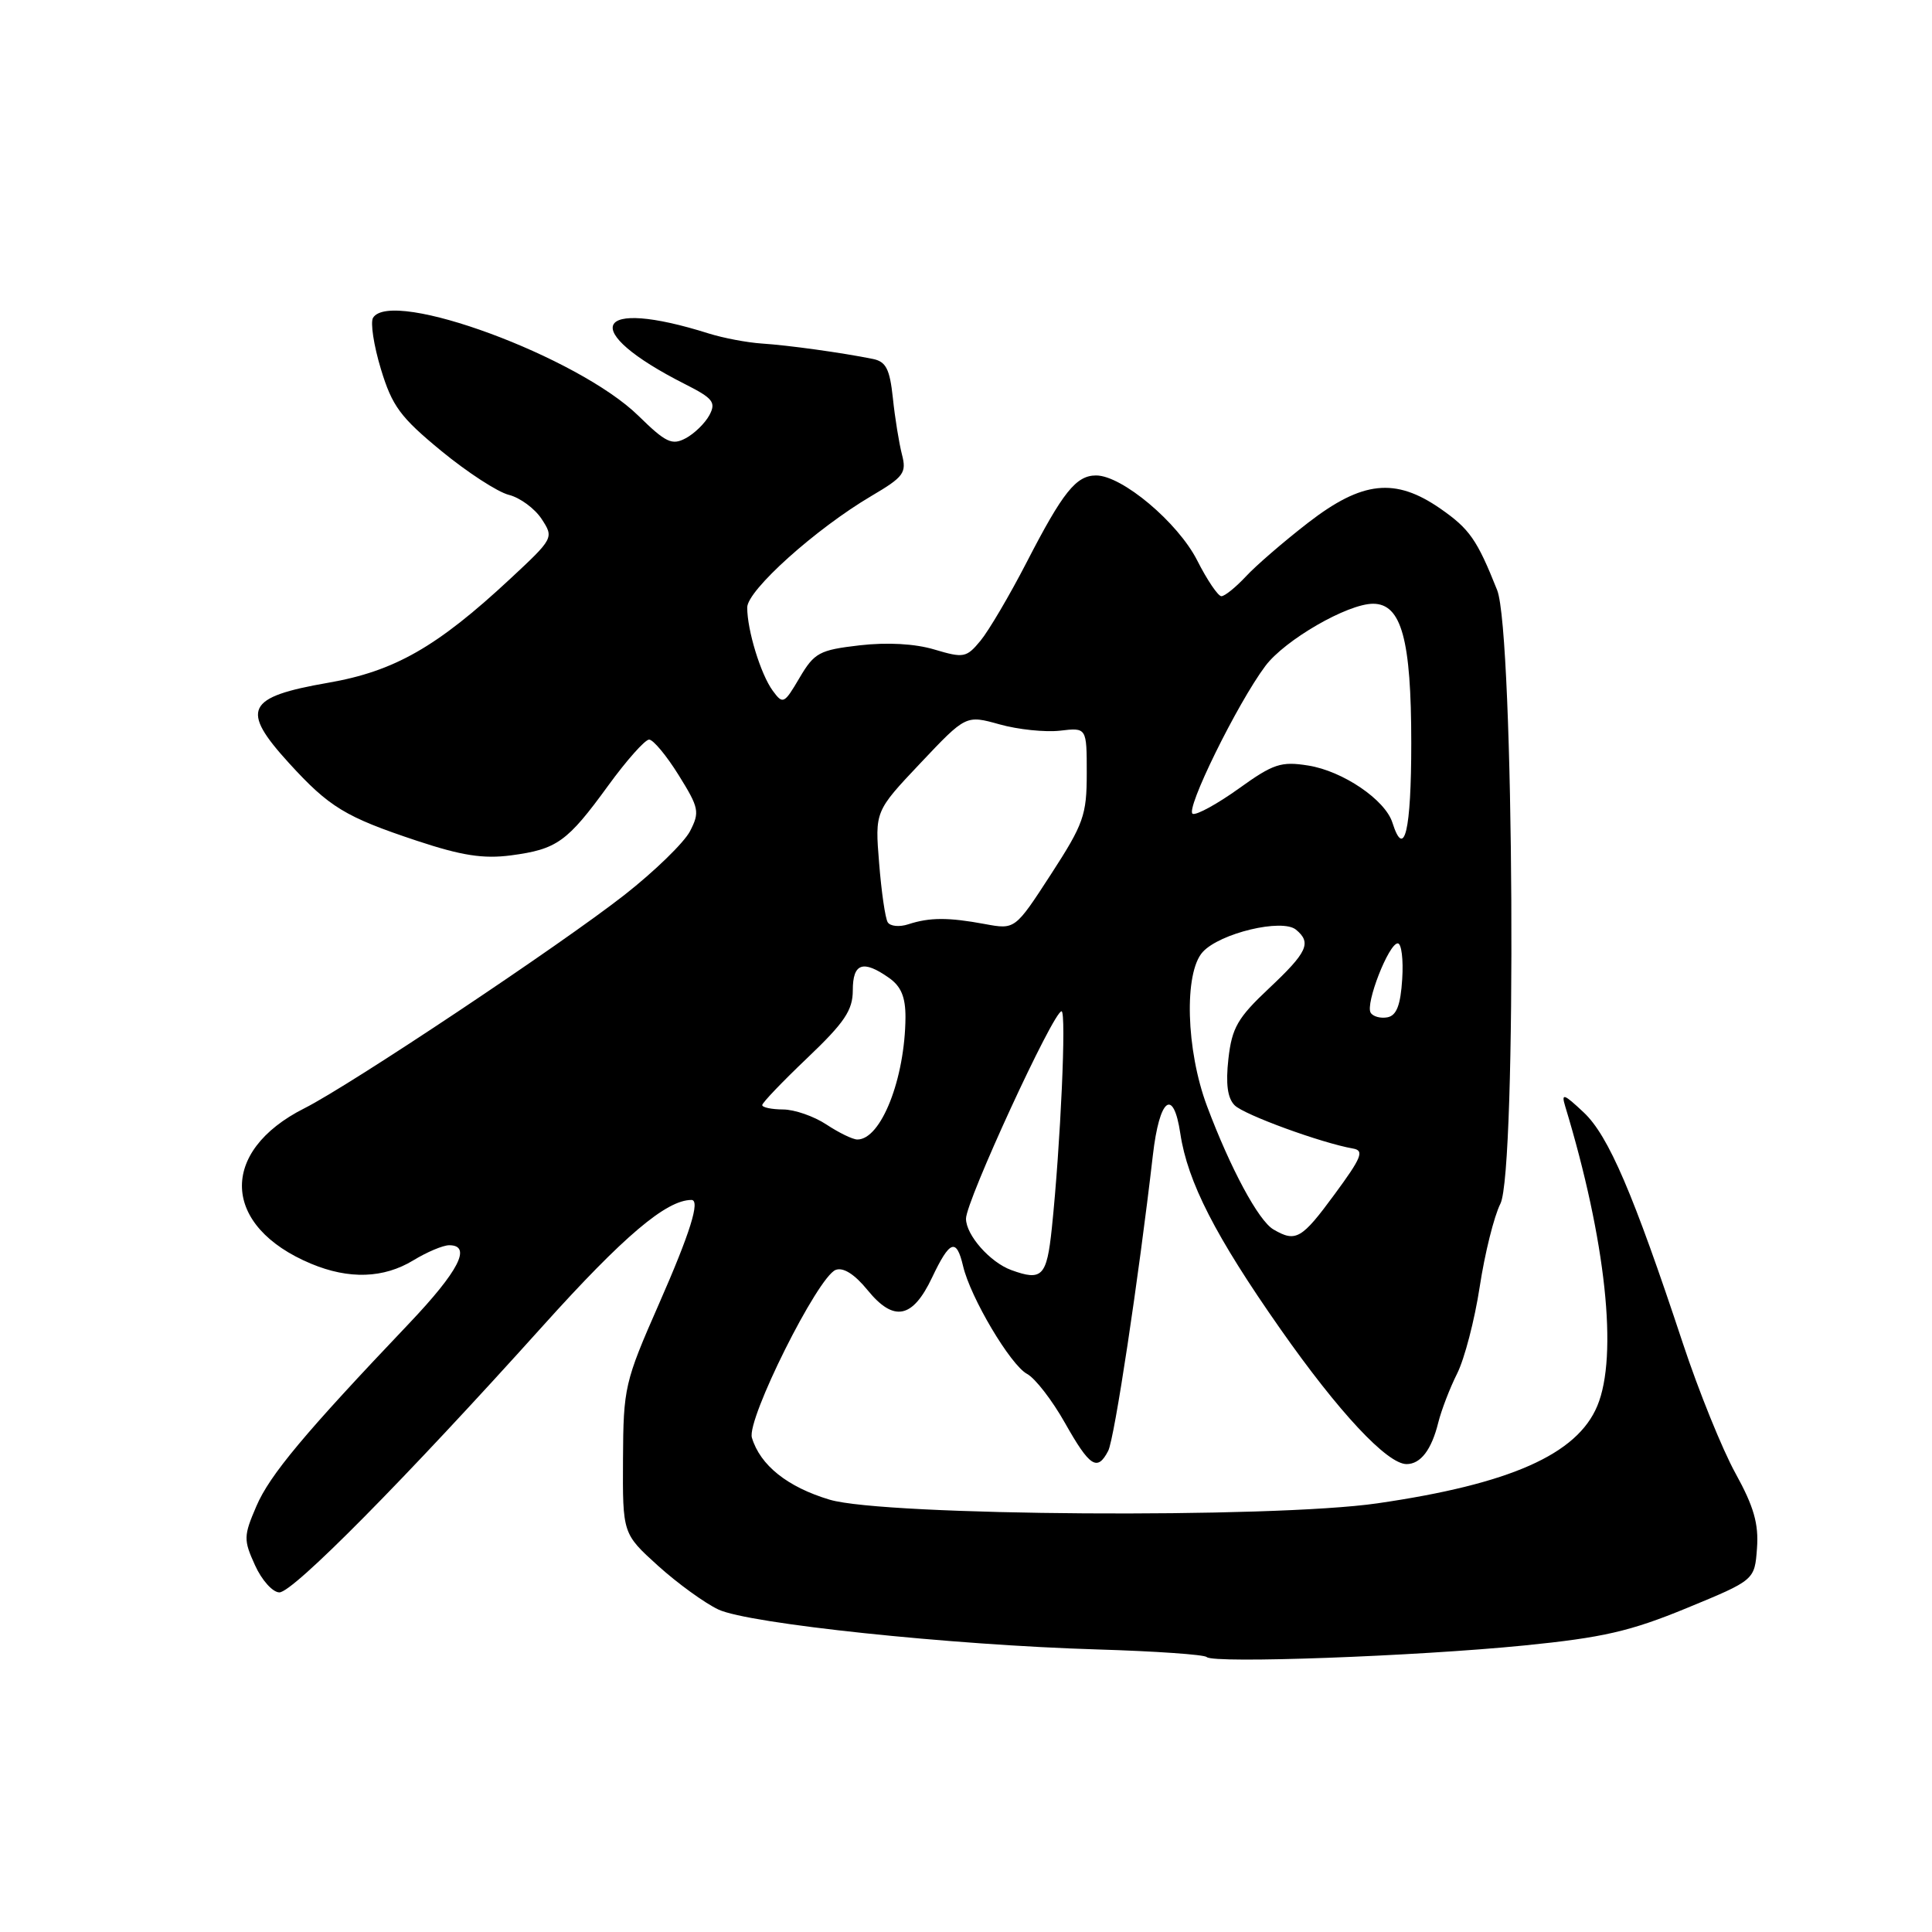 <?xml version="1.0" encoding="UTF-8" standalone="no"?>
<!DOCTYPE svg PUBLIC "-//W3C//DTD SVG 1.1//EN" "http://www.w3.org/Graphics/SVG/1.1/DTD/svg11.dtd" >
<svg xmlns="http://www.w3.org/2000/svg" xmlns:xlink="http://www.w3.org/1999/xlink" version="1.1" viewBox="0 0 256 256">
 <g >
 <path fill="currentColor"
d=" M 202.00 218.03 C 212.39 216.99 216.02 216.16 223.50 213.08 C 232.50 209.37 232.50 209.37 232.81 205.16 C 233.05 201.92 232.39 199.62 229.96 195.22 C 228.22 192.07 225.08 184.32 222.99 178.00 C 216.41 158.13 213.14 150.50 209.86 147.41 C 207.19 144.90 206.85 144.79 207.40 146.60 C 212.78 164.31 214.43 179.65 211.65 186.29 C 208.97 192.72 200.09 196.65 182.50 199.20 C 168.54 201.22 117.21 200.88 109.95 198.72 C 104.35 197.05 100.73 194.16 99.63 190.50 C 98.91 188.10 108.35 169.19 110.73 168.27 C 111.74 167.89 113.23 168.83 114.96 170.95 C 118.43 175.21 120.92 174.73 123.50 169.29 C 125.85 164.33 126.73 164.01 127.61 167.75 C 128.58 171.92 133.90 180.88 136.09 182.05 C 137.16 182.62 139.42 185.54 141.11 188.54 C 144.40 194.37 145.40 195.02 146.84 192.25 C 147.67 190.67 150.87 169.45 152.76 153.08 C 153.63 145.50 155.48 144.05 156.40 150.21 C 157.36 156.60 161.06 163.83 169.66 176.10 C 177.38 187.12 183.81 194.00 186.38 194.00 C 188.24 194.00 189.69 192.10 190.58 188.49 C 190.99 186.85 192.11 183.93 193.08 182.00 C 194.05 180.07 195.40 174.90 196.07 170.50 C 196.74 166.10 197.97 161.15 198.81 159.50 C 201.00 155.18 200.62 83.82 198.38 78.19 C 195.71 71.49 194.73 70.09 190.85 67.39 C 184.87 63.25 180.51 63.72 173.35 69.25 C 170.13 71.74 166.41 74.95 165.08 76.39 C 163.74 77.82 162.29 79.00 161.84 79.00 C 161.40 79.00 159.95 76.86 158.63 74.25 C 156.08 69.23 148.67 63.00 145.24 63.00 C 142.59 63.00 140.84 65.19 136.04 74.50 C 133.77 78.90 131.01 83.58 129.92 84.90 C 128.06 87.15 127.69 87.22 123.83 86.07 C 121.24 85.29 117.57 85.09 113.90 85.51 C 108.57 86.13 107.91 86.48 105.94 89.82 C 103.90 93.29 103.74 93.36 102.39 91.52 C 100.80 89.35 99.01 83.52 99.01 80.50 C 99.00 78.23 108.11 70.05 115.48 65.71 C 119.76 63.19 120.15 62.66 119.51 60.21 C 119.13 58.72 118.58 55.36 118.31 52.74 C 117.90 48.89 117.40 47.91 115.65 47.56 C 111.54 46.73 104.48 45.75 100.95 45.52 C 98.99 45.39 95.84 44.79 93.95 44.20 C 78.61 39.35 76.54 43.70 90.77 50.90 C 94.49 52.78 94.90 53.31 94.00 55.01 C 93.42 56.08 92.01 57.46 90.86 58.07 C 89.05 59.04 88.22 58.65 84.60 55.10 C 76.65 47.30 51.88 38.15 49.43 42.11 C 49.06 42.72 49.52 45.77 50.47 48.90 C 51.96 53.81 53.04 55.28 58.46 59.74 C 61.90 62.57 65.94 65.20 67.42 65.57 C 68.90 65.94 70.86 67.38 71.77 68.77 C 73.40 71.26 73.37 71.33 67.58 76.72 C 57.90 85.73 52.26 88.95 43.48 90.47 C 32.61 92.36 31.81 94.00 38.29 101.11 C 43.64 106.97 45.75 108.25 55.22 111.40 C 61.19 113.38 64.04 113.82 67.72 113.34 C 73.81 112.53 75.16 111.56 80.58 104.11 C 83.02 100.75 85.47 98.00 86.01 98.00 C 86.55 98.00 88.31 100.11 89.92 102.70 C 92.63 107.05 92.74 107.60 91.43 110.14 C 90.65 111.64 86.75 115.44 82.76 118.57 C 74.31 125.19 46.41 143.80 40.34 146.85 C 28.95 152.59 29.37 162.50 41.22 167.45 C 46.25 169.55 50.84 169.39 54.77 167.00 C 56.57 165.90 58.71 165.00 59.52 165.00 C 62.56 165.00 60.80 168.42 54.21 175.36 C 40.34 189.94 35.73 195.46 33.97 199.58 C 32.27 203.53 32.26 204.04 33.79 207.40 C 34.68 209.38 36.14 211.00 37.02 211.00 C 38.83 211.00 53.63 196.03 71.93 175.69 C 82.61 163.82 88.29 159.00 91.62 159.00 C 92.82 159.00 91.46 163.35 87.30 172.81 C 82.77 183.12 82.60 183.85 82.55 193.36 C 82.50 203.22 82.50 203.22 87.19 207.47 C 89.77 209.80 93.37 212.41 95.19 213.27 C 99.19 215.15 126.02 217.98 145.40 218.56 C 153.05 218.79 159.58 219.24 159.90 219.57 C 160.78 220.45 187.53 219.47 202.00 218.03 Z  M 134.00 168.29 C 131.18 167.26 128.00 163.65 128.00 161.48 C 128.00 159.14 139.58 134.00 140.66 134.00 C 141.32 134.00 140.53 151.64 139.37 162.77 C 138.70 169.14 138.08 169.78 134.00 168.29 Z  M 168.74 162.91 C 166.76 161.76 163.03 154.82 159.93 146.55 C 157.15 139.12 156.87 128.91 159.36 126.15 C 161.63 123.65 169.90 121.67 171.73 123.19 C 173.82 124.92 173.24 126.17 168.16 130.95 C 163.99 134.87 163.24 136.17 162.77 140.30 C 162.40 143.63 162.65 145.51 163.60 146.46 C 164.86 147.72 175.08 151.45 179.29 152.19 C 180.80 152.45 180.42 153.39 176.84 158.25 C 172.47 164.20 171.70 164.64 168.74 162.91 Z  M 109.50 149.00 C 107.85 147.91 105.26 147.01 103.75 147.01 C 102.24 147.00 101.00 146.74 101.00 146.43 C 101.00 146.12 103.70 143.30 107.00 140.16 C 111.91 135.48 113.00 133.86 113.00 131.22 C 113.00 127.62 114.35 127.15 117.78 129.56 C 119.40 130.69 119.99 132.11 119.98 134.81 C 119.92 142.93 116.74 151.01 113.60 150.99 C 112.99 150.99 111.15 150.09 109.50 149.00 Z  M 181.62 134.19 C 180.89 133.01 184.02 125.00 185.21 125.00 C 185.70 125.00 185.97 127.13 185.80 129.74 C 185.58 133.20 185.05 134.57 183.84 134.80 C 182.93 134.97 181.93 134.70 181.62 134.19 Z  M 117.63 122.21 C 117.30 121.68 116.79 118.16 116.49 114.38 C 115.93 107.50 115.93 107.50 121.96 101.12 C 127.99 94.74 127.99 94.74 132.44 95.98 C 134.89 96.67 138.49 97.04 140.45 96.82 C 144.00 96.40 144.00 96.40 144.00 102.47 C 144.00 108.01 143.59 109.17 139.25 115.86 C 134.50 123.18 134.50 123.18 130.50 122.44 C 125.65 121.54 123.18 121.55 120.36 122.47 C 119.19 122.86 117.96 122.74 117.63 122.21 Z  M 184.50 109.00 C 183.54 105.98 177.94 102.17 173.36 101.44 C 169.75 100.86 168.72 101.20 164.16 104.48 C 161.33 106.51 158.58 108.02 158.05 107.84 C 156.95 107.45 163.96 93.19 167.67 88.24 C 170.26 84.79 178.56 80.00 181.94 80.00 C 185.70 80.00 187.00 84.74 187.00 98.45 C 187.00 110.10 186.08 113.98 184.50 109.00 Z "/>
</g>
</svg>